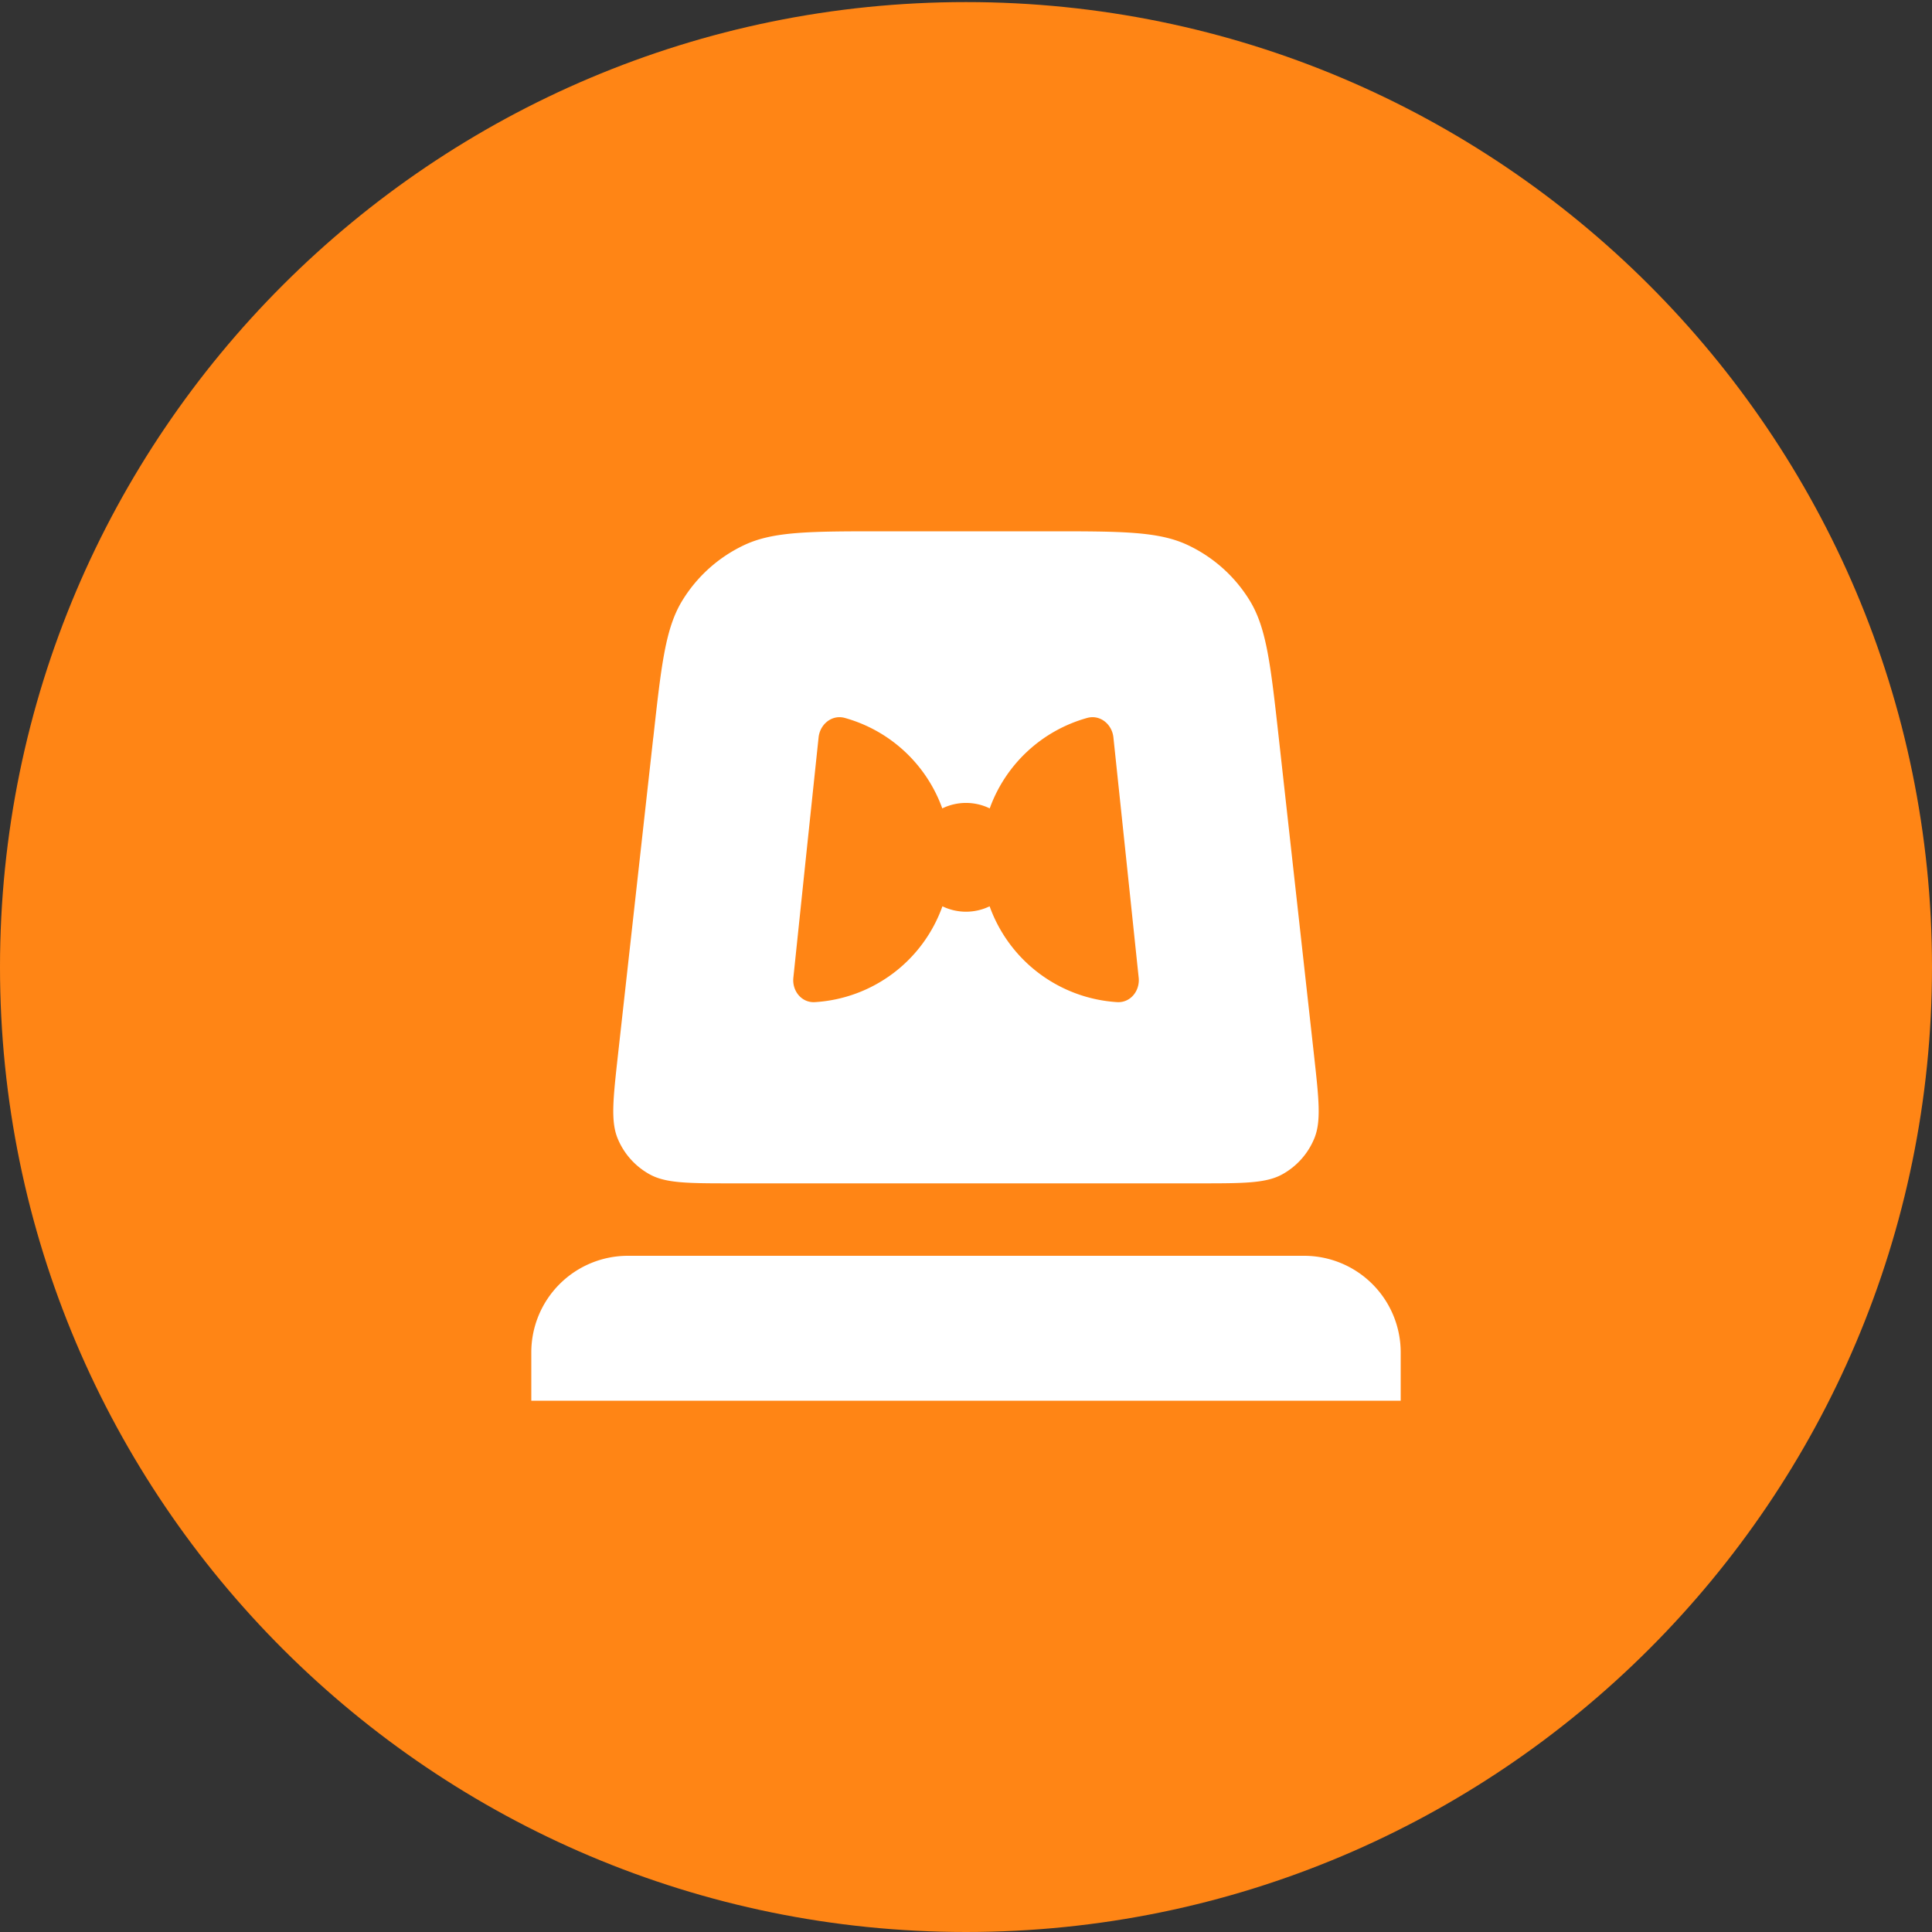 <svg width="40" height="40" fill="none" xmlns="http://www.w3.org/2000/svg"><rect width="100%" height="100%" fill="#333333" stroke="none"/><g clip-path="url(#clip0_3_3460)" fill-rule="evenodd" clip-rule="evenodd"><path d="M20 .043c11.039 0 20 8.952 20 19.979S31.039 40 20 40 0 31.049 0 20.022C0 8.995 8.961.043 20 .043z" fill="#FF8515"/><path d="M13.526 15.27c.167-1.51.251-2.265.6-2.835a3 3 0 0 1 1.287-1.152C16.017 11 16.777 11 18.296 11h3.408c1.519 0 2.279 0 2.883.283a3 3 0 0 1 1.288 1.152c.348.57.432 1.325.6 2.835l.729 6.565c.102.922.154 1.383.005 1.74a1.5 1.5 0 0 1-.66.738c-.338.187-.802.187-1.73.187H15.18c-.928 0-1.392 0-1.73-.187a1.5 1.5 0 0 1-.66-.737c-.149-.358-.097-.819.005-1.741l.73-6.565zm2.9 4.97c-.03.275.17.525.446.508a2.998 2.998 0 0 0 2.64-1.984 1.121 1.121 0 0 0 .977 0 3.004 3.004 0 0 0 2.639 1.984c.276.017.476-.233.447-.508l-.261-2.486-.262-2.487c-.029-.274-.276-.477-.543-.403a3 3 0 0 0-2.018 1.873 1.12 1.12 0 0 0-.982 0 2.999 2.999 0 0 0-2.018-1.873c-.266-.074-.514.129-.543.403l-.262 2.487-.26 2.486zM13 26a2 2 0 0 0-2 2v1h18v-1a2 2 0 0 0-2-2H13z" fill="#fff"/></g><defs><clipPath id="clip0_3_3460"><path fill="#fff" d="M0 0h40v40H0z"/></clipPath></defs></svg>